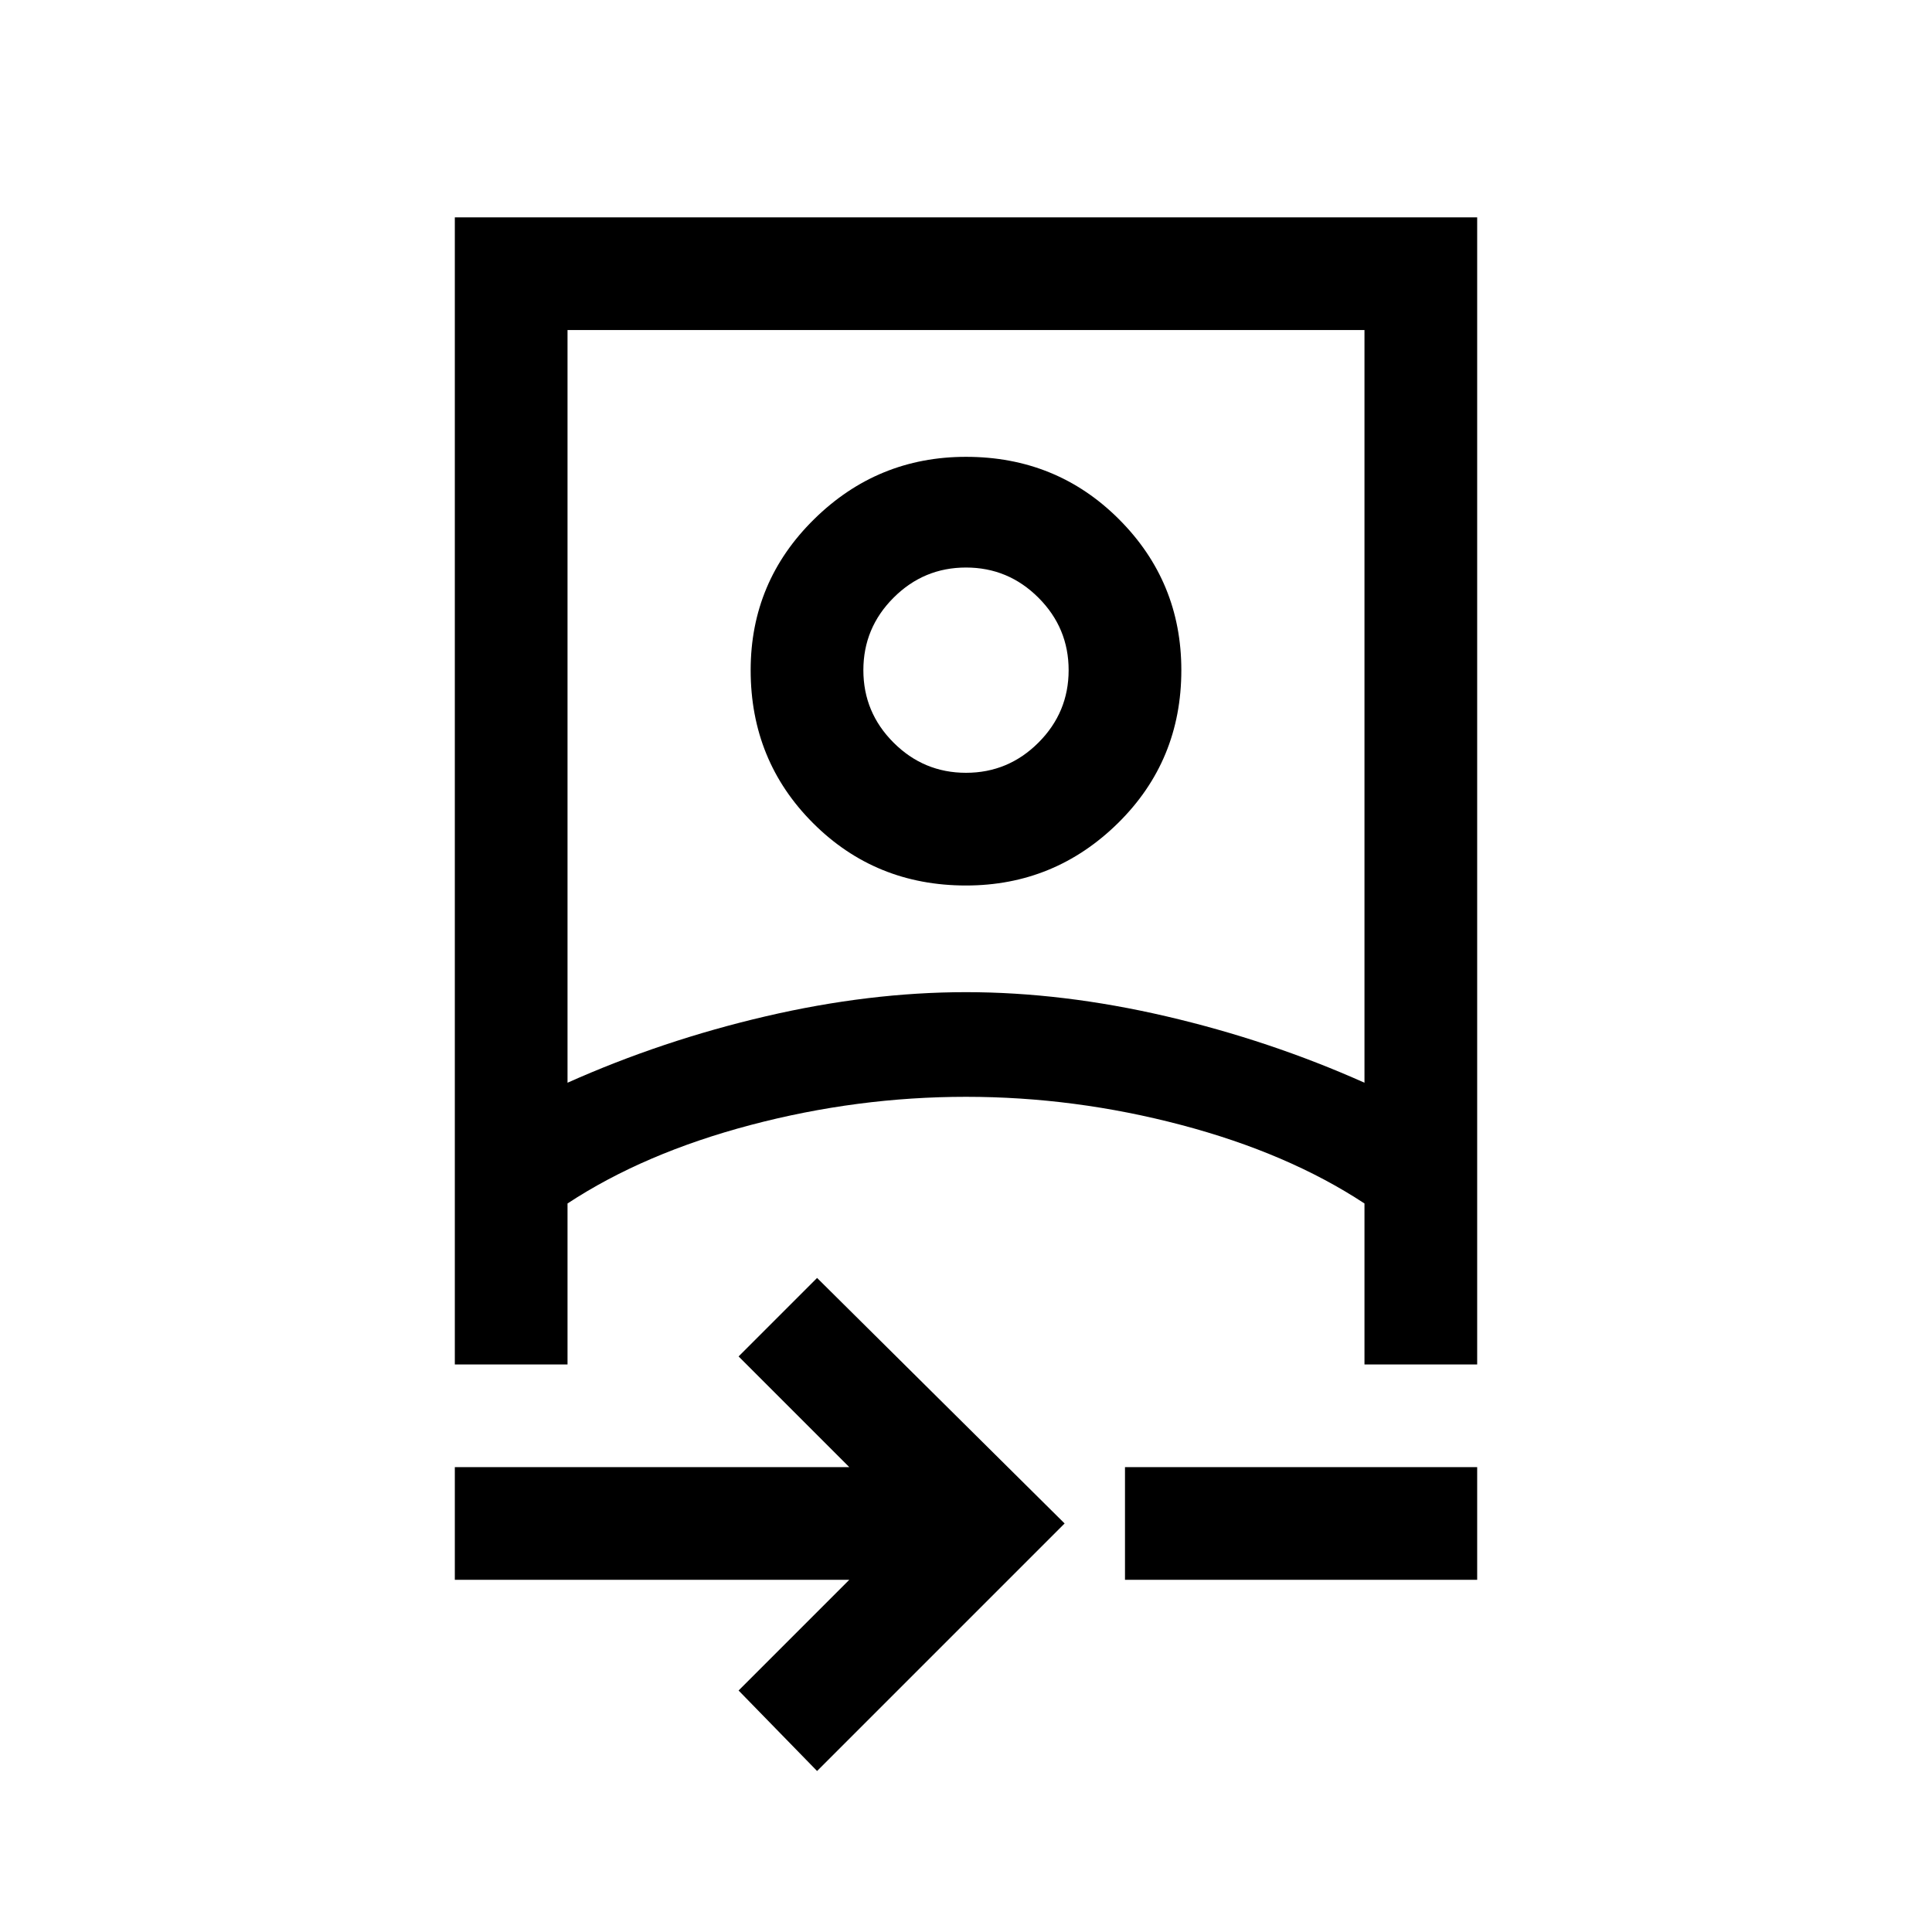 <svg xmlns="http://www.w3.org/2000/svg" height="24" width="24"><path d="m10.15 22-.975-1 1.375-1.375h-4.9v-1.4h4.9L9.175 16.85l.975-.975 3.075 3.05Zm-4.5-5.05V2.7h12.7v14.25h-1.4v-2q-.95-.625-2.275-.975T12 13.625q-1.35 0-2.675.35-1.325.35-2.275.975v2Zm1.4-3.5q1.175-.525 2.462-.825 1.288-.3 2.488-.3t2.488.3q1.287.3 2.462.825V4.1h-9.9Zm6.925 6.175v-1.4h4.375v1.4ZM12 11q-1.125 0-1.9-.775-.775-.775-.775-1.9 0-1.1.788-1.875.787-.775 1.887-.775 1.125 0 1.9.775.775.775.775 1.875 0 1.125-.787 1.9Q13.1 11 12 11Zm0-1.4q.525 0 .9-.375t.375-.9q0-.525-.375-.9T12 7.05q-.525 0-.9.375t-.375.9q0 .525.375.9t.9.375Zm0 4.025Zm0-5.3Z"/></svg>